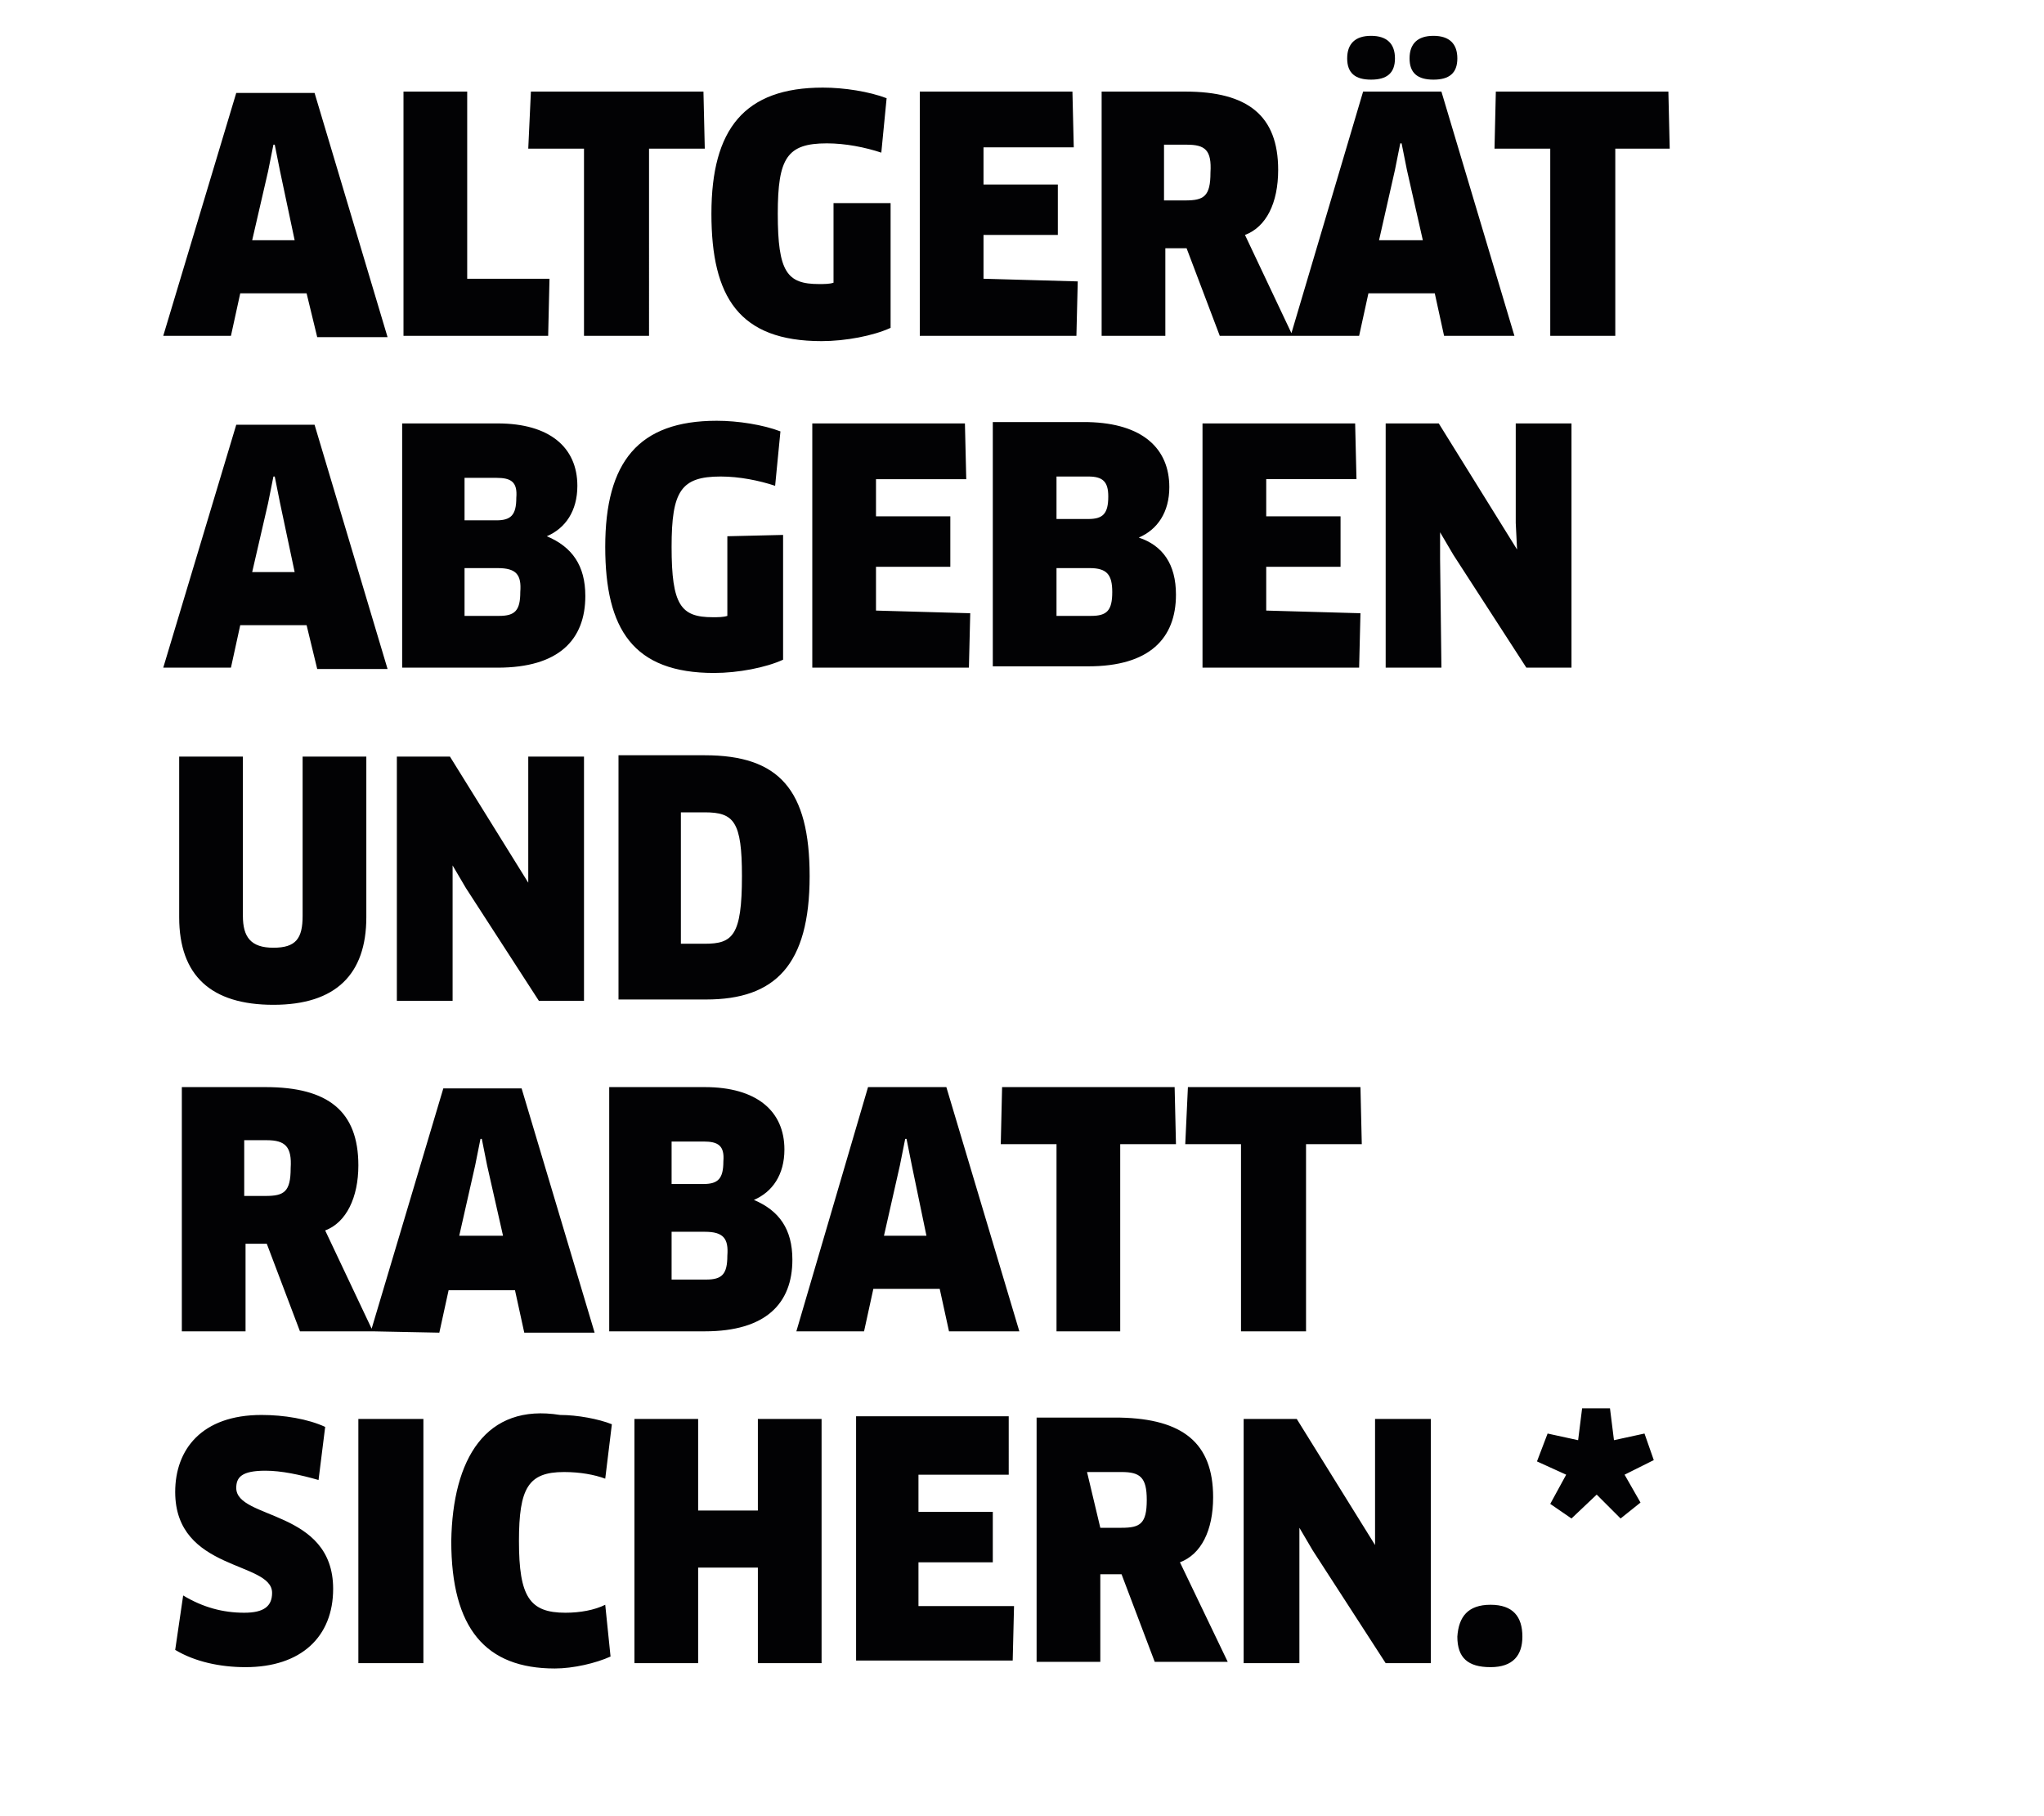 <svg enable-background="new 0 0 154 136.8" viewBox="0 0 154 136.8" xmlns="http://www.w3.org/2000/svg"><path clip-rule="evenodd" d="m121.7 11.2v14.1h-4.9v-14.1h-4.2l.1-4.3h13l.1 4.3zm-13.7-5.2c-1.2 0-1.8-.5-1.8-1.6s.6-1.7 1.8-1.7 1.8.6 1.8 1.7-.6 1.6-1.8 1.6zm-4.7 0c-1.2 0-1.8-.5-1.8-1.6s.6-1.7 1.8-1.7 1.8.6 1.8 1.7-.6 1.6-1.8 1.6zm-.6.9h5.9l5.5 18.4h-5.3l-.7-3.2h-5l-.7 3.2h-5-5.5l-2.5-6.6h-1.6v6.6h-4.8v-18.4h6.3c4.7 0 7 1.8 7 5.9 0 2.5-.9 4.3-2.5 4.9l3.5 7.4zm4.5 11.2-1.2-5.3-.4-2h-.1l-.4 2-1.2 5.3zm-17.8-7.2h-1.7v4.2h1.6c1.4 0 1.9-.3 1.9-2.1.1-1.7-.4-2.1-1.8-2.1zm-1.3 25.8c0 1.9-.9 3.2-2.3 3.8 1.8.6 2.8 2 2.8 4.3 0 3.3-2 5.4-6.6 5.4h-7.2v-18.4h7.2c4.1.1 6.1 2 6.1 4.9zm-6.1-.8h-2.4v3.2h2.4c1.1 0 1.5-.4 1.5-1.7 0-1.1-.4-1.5-1.5-1.5zm.1 6.9h-2.5v3.6h2.6c1.2 0 1.6-.4 1.6-1.8 0-1.3-.4-1.8-1.7-1.8zm-.9-21.6-.1 4.1h-11.8v-18.4h11.5l.1 4.2h-6.8v2.8h5.6v3.8h-5.6v3.3zm-27.6-5.1c0-6.4 2.5-9.5 8.4-9.5 1.6 0 3.5.3 4.8.8l-.4 4.1c-1.2-.4-2.7-.7-4.1-.7-3 0-3.7 1.1-3.7 5.3 0 4.4.7 5.3 3.1 5.3.4 0 .8 0 1.1-.1v-6h4.3v9.4c-1.3.6-3.4 1-5.2 1-6.2 0-8.3-3.3-8.3-9.6zm-4.7 9.2h-4.9v-14.1h-4.2l.2-4.3h13l.1 4.3h-4.2zm-7.6 0h-10.9v-18.4h4.8v14.1h6.2zm-1.5 41.2v-2-7.5h4.2v18.4h-3.4l-5.5-8.5-1-1.7v2 8.2h-4.2v-18.4h4zm-16.7-19.4h-5l-.7 3.2h-5.1l5.5-18.3h5.9l5.5 18.4h-5.3zm-2-9.2-.4-2h-.1l-.4 2-1.2 5.2h3.2zm2-15.8h-5l-.7 3.2h-5.1l5.5-18.3h5.9l5.5 18.4h-5.3zm-2-9.2-.4-2h-.1l-.4 2-1.2 5.2h3.2zm-2.7 108.6c1.5 0 2.1-.5 2.1-1.5 0-2.4-7.3-1.6-7.3-7.6 0-3.2 2-5.8 6.5-5.8 1.7 0 3.5.3 4.8.9l-.5 4c-1.4-.4-2.8-.7-4-.7-1.8 0-2.2.5-2.2 1.3 0 2.4 7.3 1.6 7.3 7.6 0 3.6-2.4 5.9-6.6 5.9-1.9 0-3.8-.4-5.3-1.3l.6-4.1c1.5.9 3 1.3 4.6 1.3zm13.5 3.8h-4.9v-18.4h4.9zm-4.3-68.3v12.1c0 4.3-2.3 6.6-7 6.6s-7.1-2.2-7.1-6.6v-12.1h4.8v12c0 1.6.6 2.4 2.3 2.4s2.2-.7 2.2-2.4v-12zm16.5-12.1c0 3.3-2 5.4-6.6 5.4h-7.2v-18.4h7.2c3.9 0 6 1.8 6 4.7 0 1.9-.9 3.2-2.3 3.8 1.9.8 2.9 2.2 2.9 4.5zm-6.7-8.9h-2.4v3.2h2.4c1.1 0 1.5-.4 1.5-1.7.1-1.2-.4-1.5-1.5-1.5zm.1 6.8h-2.5v3.6h2.6c1.2 0 1.6-.4 1.6-1.8.1-1.3-.3-1.8-1.7-1.8zm-9.4 57.5h-5.5l-2.5-6.6h-1.6v6.6h-4.8v-18.4h6.3c4.7 0 7 1.8 7 5.9 0 2.4-.9 4.3-2.5 4.9l3.5 7.4 5.4-18.1h5.9l5.5 18.4h-5.3l-.7-3.2h-5l-.7 3.2zm-8-14.4h-1.7v4.2h1.6c1.4 0 1.9-.3 1.9-2.1.1-1.6-.4-2.1-1.8-2.1zm17.8 7.2-1.2-5.3-.4-2h-.1l-.4 2-1.2 5.3zm4.3 13.5c1.3 0 2.9.3 3.9.7l-.5 4.1c-.8-.3-1.9-.5-3.1-.5-2.7 0-3.4 1.2-3.4 5.2 0 4.2.8 5.4 3.5 5.4 1.1 0 2.2-.2 3-.6l.4 3.9c-1.1.5-2.8.9-4.2.9-5.2 0-7.8-3-7.8-9.6.1-6.2 2.6-10.4 8.2-9.5zm10.4 7.2h4.5v-6.9h4.8v18.4h-4.8v-7.2h-4.5v7.2h-4.8v-18.4h4.8zm23.4-2.7h-6.8v2.8h5.6v3.8h-5.6v3.3h7.2l-.1 4.1h-11.8v-18.4h11.5zm-15-45.1c0 6.7-2.6 9.3-7.8 9.3h-6.6v-18.4h6.5c5.6 0 7.9 2.6 7.9 9.1zm-7.9-4.8h-1.8v9.9h1.8c2.1 0 2.8-.6 2.8-5.1 0-4.1-.6-4.8-2.8-4.8zm6.6 33.7c0 3.3-2 5.4-6.6 5.4h-7.2v-18.4h7.2c3.9 0 6 1.8 6 4.7 0 1.9-.9 3.2-2.3 3.8 1.9.8 2.9 2.2 2.9 4.5zm-6.7-8.9h-2.4v3.2h2.4c1.1 0 1.5-.4 1.5-1.7.1-1.2-.4-1.5-1.5-1.5zm.1 6.8h-2.5v3.6h2.6c1.2 0 1.6-.4 1.6-1.8.1-1.3-.3-1.8-1.7-1.8zm5.9-52.5v9.4c-1.3.6-3.4 1-5.2 1-6.1 0-8.2-3.3-8.2-9.5 0-6.4 2.5-9.5 8.4-9.5 1.6 0 3.5.3 4.8.8l-.4 4.1c-1.2-.4-2.7-.7-4.1-.7-3 0-3.7 1.1-3.7 5.3 0 4.4.7 5.3 3.1 5.3.4 0 .8 0 1.1-.1v-6zm14.1 5.9-.1 4.1h-11.8v-18.4h11.5l.1 4.2h-6.8v2.8h5.6v3.8h-5.6v3.3zm-2.3 50.9h-5l-.7 3.2h-5.1l5.4-18.4h5.9l5.5 18.4h-5.3zm-2.1-9.3-.4-2h-.1l-.4 2-1.2 5.3h3.2zm10.9 12.5v-14.1h-4.2l.1-4.3h13l.1 4.3h-4.2v14.1zm11.8 12.5c0 2.5-.9 4.3-2.5 4.9l3.6 7.5h-5.5l-2.5-6.6h-1.6v6.6h-4.8v-18.4h6.3c4.7.1 7 1.9 7 6zm-8.5 2.3h1.6c1.4 0 1.9-.3 1.9-2.1 0-1.7-.5-2.1-1.9-2.1h-2.6zm19.6-68.9-.1 4.1h-11.8v-18.4h11.5l.1 4.2h-6.8v2.8h5.6v3.8h-5.6v3.3zm-13 35.7h13l.1 4.3h-4.2v14.1h-4.9v-14.1h-4.2zm14.1 34.5v-2-7.5h4.2v18.4h-3.4l-5.5-8.5-1-1.7v2 8.2h-4.2v-18.4h4zm5-66.1h-4.2v-18.4h4l5.9 9.5-.1-2v-7.5h4.2v18.4h-3.4l-5.5-8.5-1-1.7v2zm3.7 70.6c1.7 0 2.4.9 2.4 2.4 0 1.4-.7 2.3-2.4 2.3s-2.5-.7-2.5-2.3c.1-1.5.8-2.4 2.5-2.4zm4.3-12.9 2.3.5.3-2.4h2.1l.3 2.4 2.3-.5.7 2-2.2 1.1 1.2 2.1-1.5 1.2-1.8-1.8-1.9 1.8-1.6-1.1 1.2-2.2-2.2-1z" fill="#020204" fill-rule="evenodd"/></svg>
